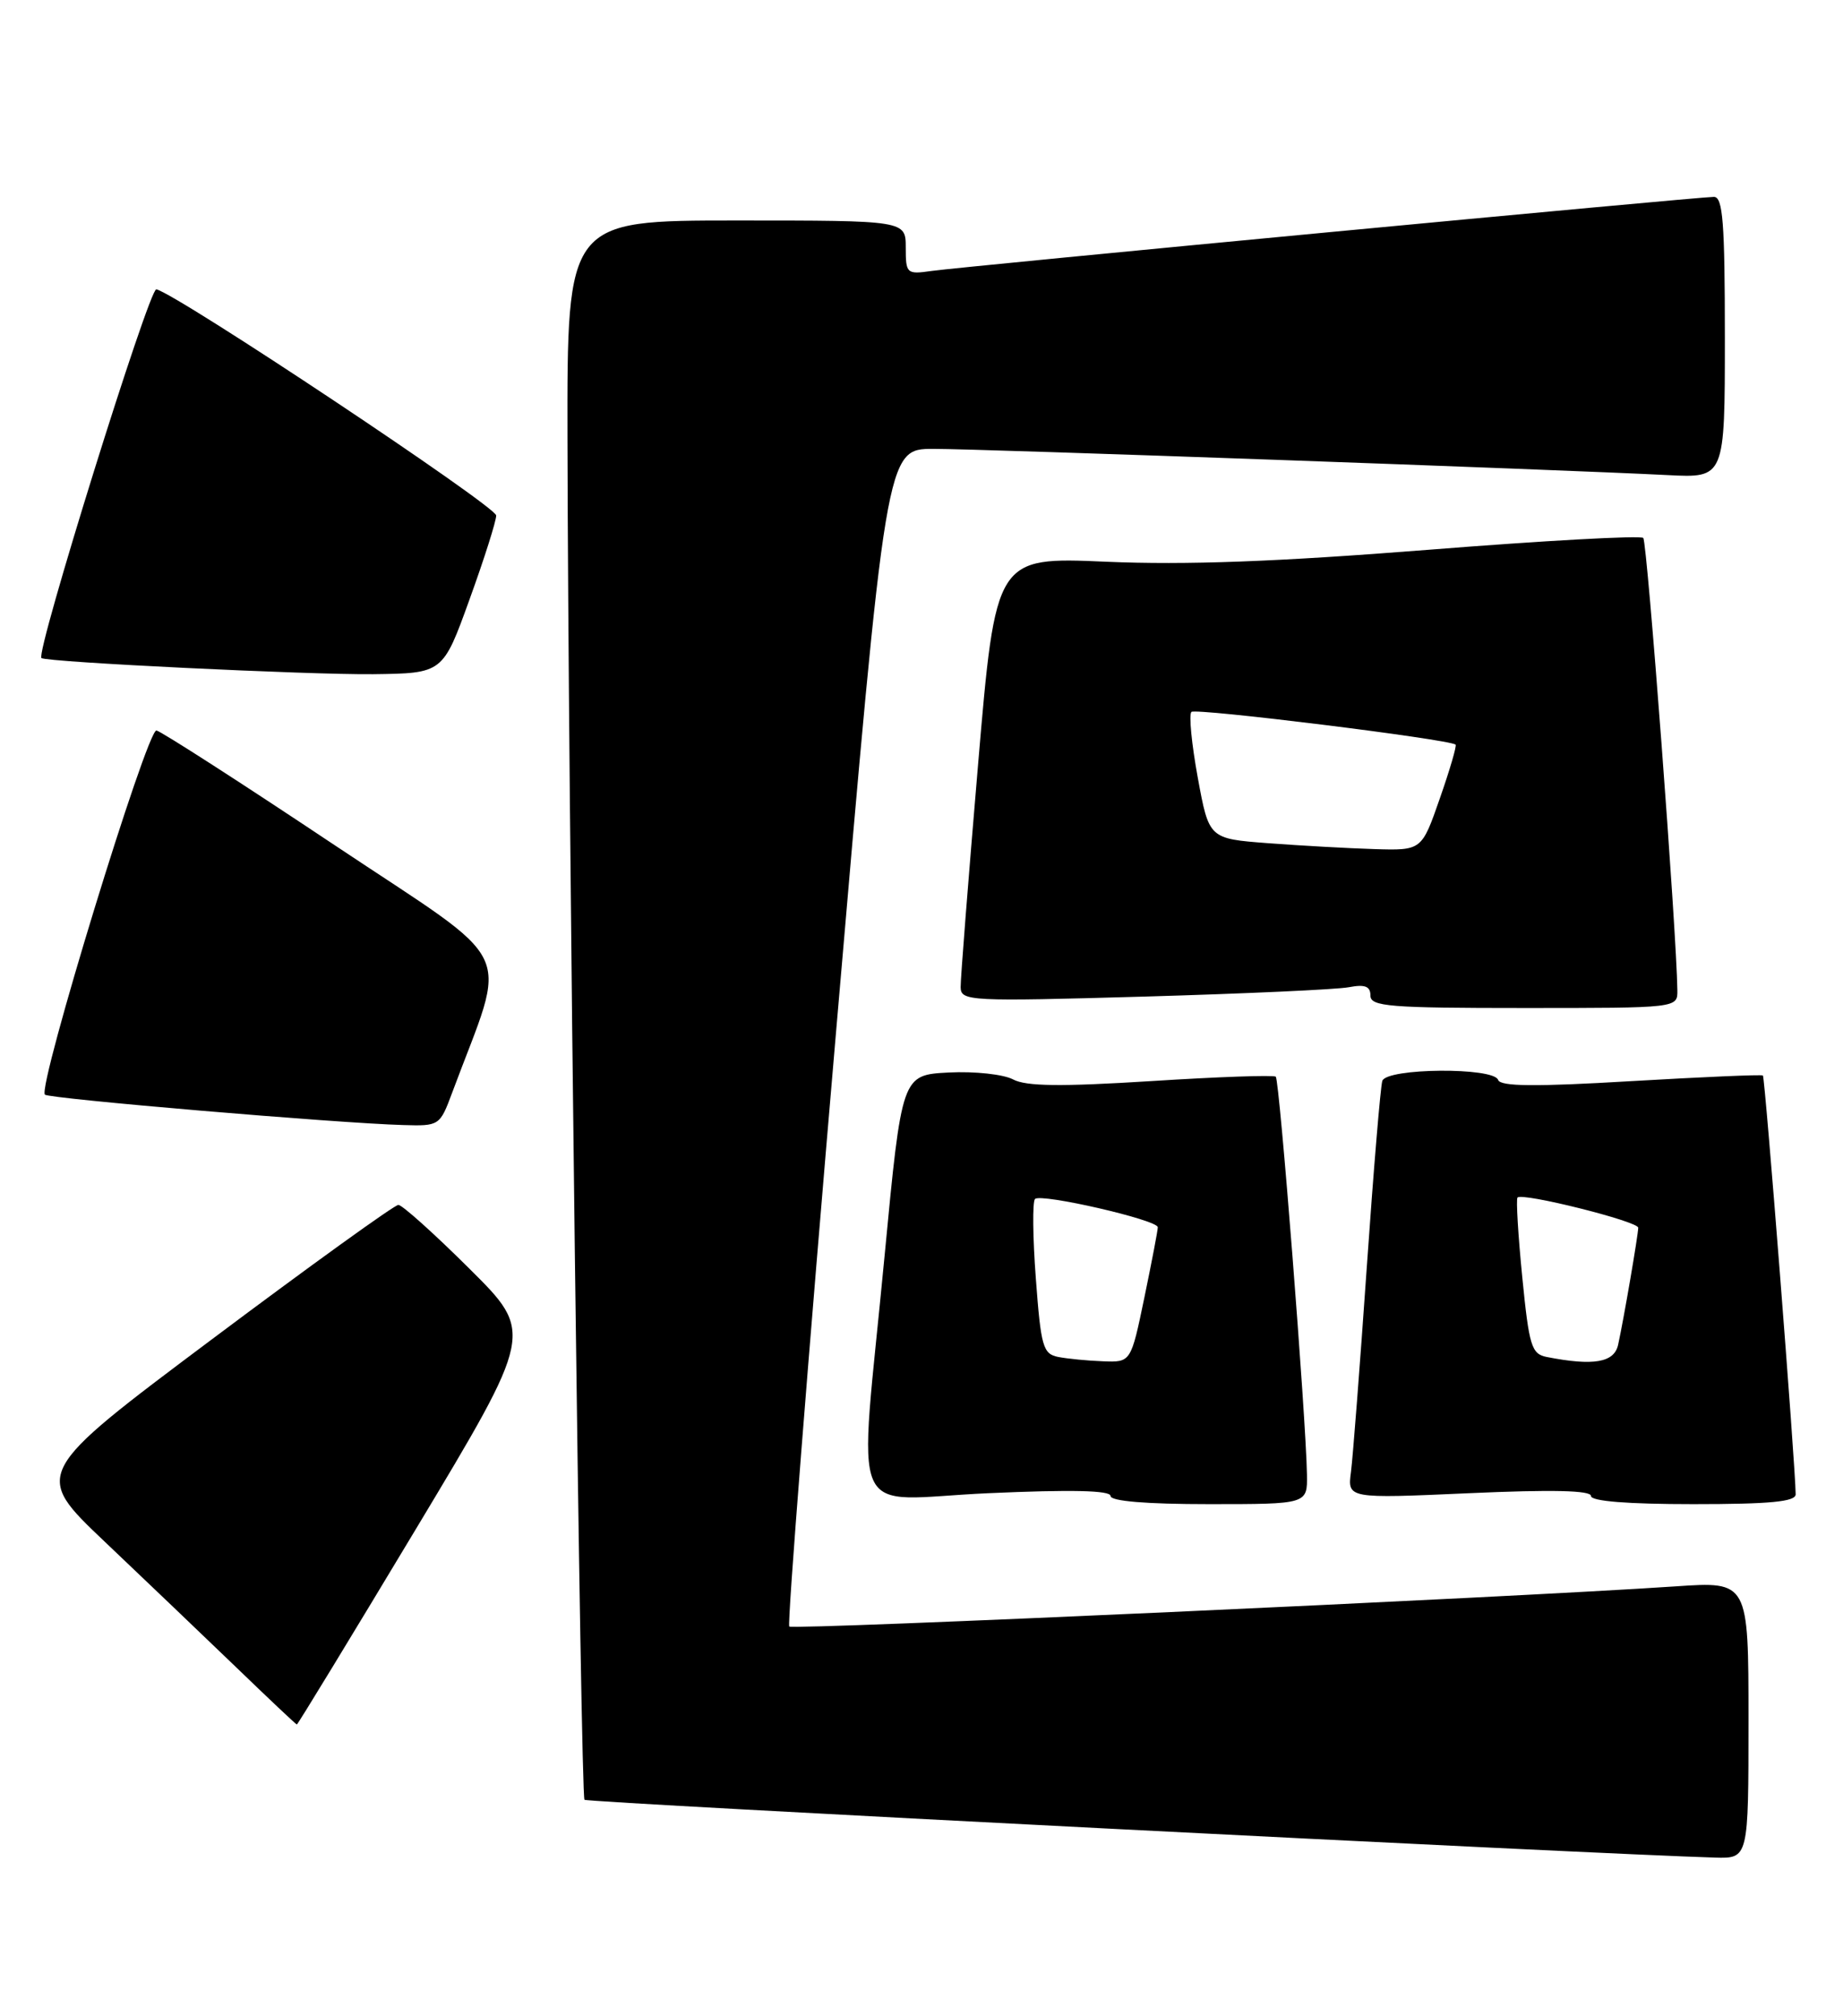 <?xml version="1.0" encoding="UTF-8" standalone="no"?>
<!DOCTYPE svg PUBLIC "-//W3C//DTD SVG 1.1//EN" "http://www.w3.org/Graphics/SVG/1.1/DTD/svg11.dtd" >
<svg xmlns="http://www.w3.org/2000/svg" xmlns:xlink="http://www.w3.org/1999/xlink" version="1.1" viewBox="0 0 234 256">
 <g >
 <path fill="currentColor"
d=" M 222.00 218.41 C 222.00 200.81 222.00 200.81 212.75 201.44 C 191.39 202.88 100.67 207.00 100.21 206.54 C 99.94 206.27 102.59 172.51 106.11 131.52 C 112.50 57.00 112.50 57.00 118.50 57.00 C 124.41 56.99 197.61 59.61 211.75 60.33 C 219.00 60.70 219.00 60.70 219.00 42.85 C 219.00 28.25 218.75 25.00 217.61 25.00 C 215.62 25.00 122.16 33.85 118.25 34.41 C 115.12 34.86 115.00 34.74 115.00 31.44 C 115.00 28.00 115.00 28.00 93.50 28.00 C 72.00 28.00 72.00 28.00 72.05 55.75 C 72.13 100.50 73.73 228.06 74.21 228.54 C 74.57 228.91 202.65 235.45 217.75 235.88 C 222.00 236.00 222.00 236.00 222.00 218.41 Z  M 52.83 194.12 C 67.78 169.23 67.78 169.23 59.62 161.12 C 55.13 156.65 51.06 153.00 50.58 153.00 C 50.09 153.00 39.45 160.67 26.93 170.05 C 4.17 187.10 4.17 187.10 13.33 195.80 C 18.37 200.58 25.87 207.76 30.00 211.73 C 34.12 215.71 37.59 218.98 37.69 218.98 C 37.80 218.99 44.61 207.80 52.83 194.12 Z  M 165.94 187.25 C 165.82 180.03 162.46 137.13 161.98 136.72 C 161.72 136.49 154.60 136.74 146.17 137.28 C 134.68 138.00 130.28 137.95 128.63 137.07 C 127.41 136.42 123.75 136.02 120.46 136.19 C 114.50 136.50 114.50 136.50 112.31 159.50 C 109.01 194.28 107.32 190.42 125.50 189.61 C 136.01 189.14 141.00 189.25 141.00 189.96 C 141.00 190.62 145.51 191.00 153.50 191.00 C 166.00 191.00 166.00 191.00 165.94 187.25 Z  M 227.99 189.75 C 227.95 185.94 224.10 136.78 223.83 136.57 C 223.65 136.43 216.09 136.76 207.04 137.29 C 194.91 138.01 190.49 137.97 190.21 137.13 C 189.67 135.50 176.07 135.61 175.51 137.25 C 175.28 137.94 174.39 148.62 173.53 161.00 C 172.67 173.38 171.77 185.03 171.53 186.90 C 171.08 190.30 171.08 190.30 186.54 189.61 C 197.02 189.14 202.00 189.25 202.00 189.96 C 202.00 190.63 206.66 191.00 215.00 191.00 C 224.74 191.00 228.00 190.69 227.99 189.75 Z  M 57.41 138.75 C 64.50 119.68 66.12 123.09 42.41 107.27 C 30.66 99.43 20.51 92.90 19.87 92.76 C 18.69 92.50 4.75 137.99 5.70 139.00 C 6.18 139.51 42.74 142.62 51.17 142.86 C 55.78 143.00 55.85 142.95 57.41 138.75 Z  M 212.97 125.75 C 212.88 118.38 209.14 68.81 208.64 68.31 C 208.31 67.97 195.99 68.65 181.27 69.82 C 162.00 71.34 150.57 71.76 140.46 71.33 C 126.42 70.72 126.42 70.72 124.18 97.11 C 122.95 111.62 121.95 124.34 121.97 125.36 C 122.00 127.13 123.04 127.18 145.25 126.55 C 158.04 126.18 169.74 125.65 171.25 125.36 C 173.31 124.97 174.00 125.24 174.00 126.42 C 174.00 127.81 176.40 128.00 193.50 128.00 C 213.00 128.00 213.00 128.00 212.97 125.75 Z  M 59.61 76.13 C 61.48 70.97 63.00 66.17 63.00 65.46 C 63.00 64.30 22.46 37.31 19.85 36.74 C 18.95 36.54 4.50 82.90 5.26 83.56 C 5.84 84.08 39.34 85.70 47.36 85.61 C 56.23 85.50 56.23 85.50 59.61 76.13 Z  M 134.36 172.31 C 132.43 171.93 132.16 171.01 131.52 162.38 C 131.12 157.14 131.08 152.59 131.41 152.25 C 132.17 151.50 147.00 154.91 147.00 155.84 C 147.01 156.20 146.24 160.21 145.30 164.75 C 143.59 173.00 143.59 173.00 140.04 172.86 C 138.10 172.79 135.54 172.54 134.36 172.31 Z  M 196.37 172.31 C 194.45 171.93 194.14 170.91 193.28 162.20 C 192.75 156.86 192.48 152.31 192.67 152.07 C 193.23 151.39 208.00 155.09 208.00 155.90 C 208.00 156.78 206.15 167.58 205.45 170.75 C 204.96 173.03 202.33 173.48 196.37 172.31 Z  M 161.00 107.07 C 153.50 106.50 153.50 106.50 152.08 98.76 C 151.30 94.50 150.93 90.74 151.27 90.40 C 151.78 89.88 183.90 93.86 184.81 94.55 C 184.98 94.68 184.08 97.76 182.81 101.39 C 180.51 108.00 180.51 108.00 174.50 107.82 C 171.20 107.72 165.12 107.38 161.00 107.07 Z "/>
</g>
</svg>